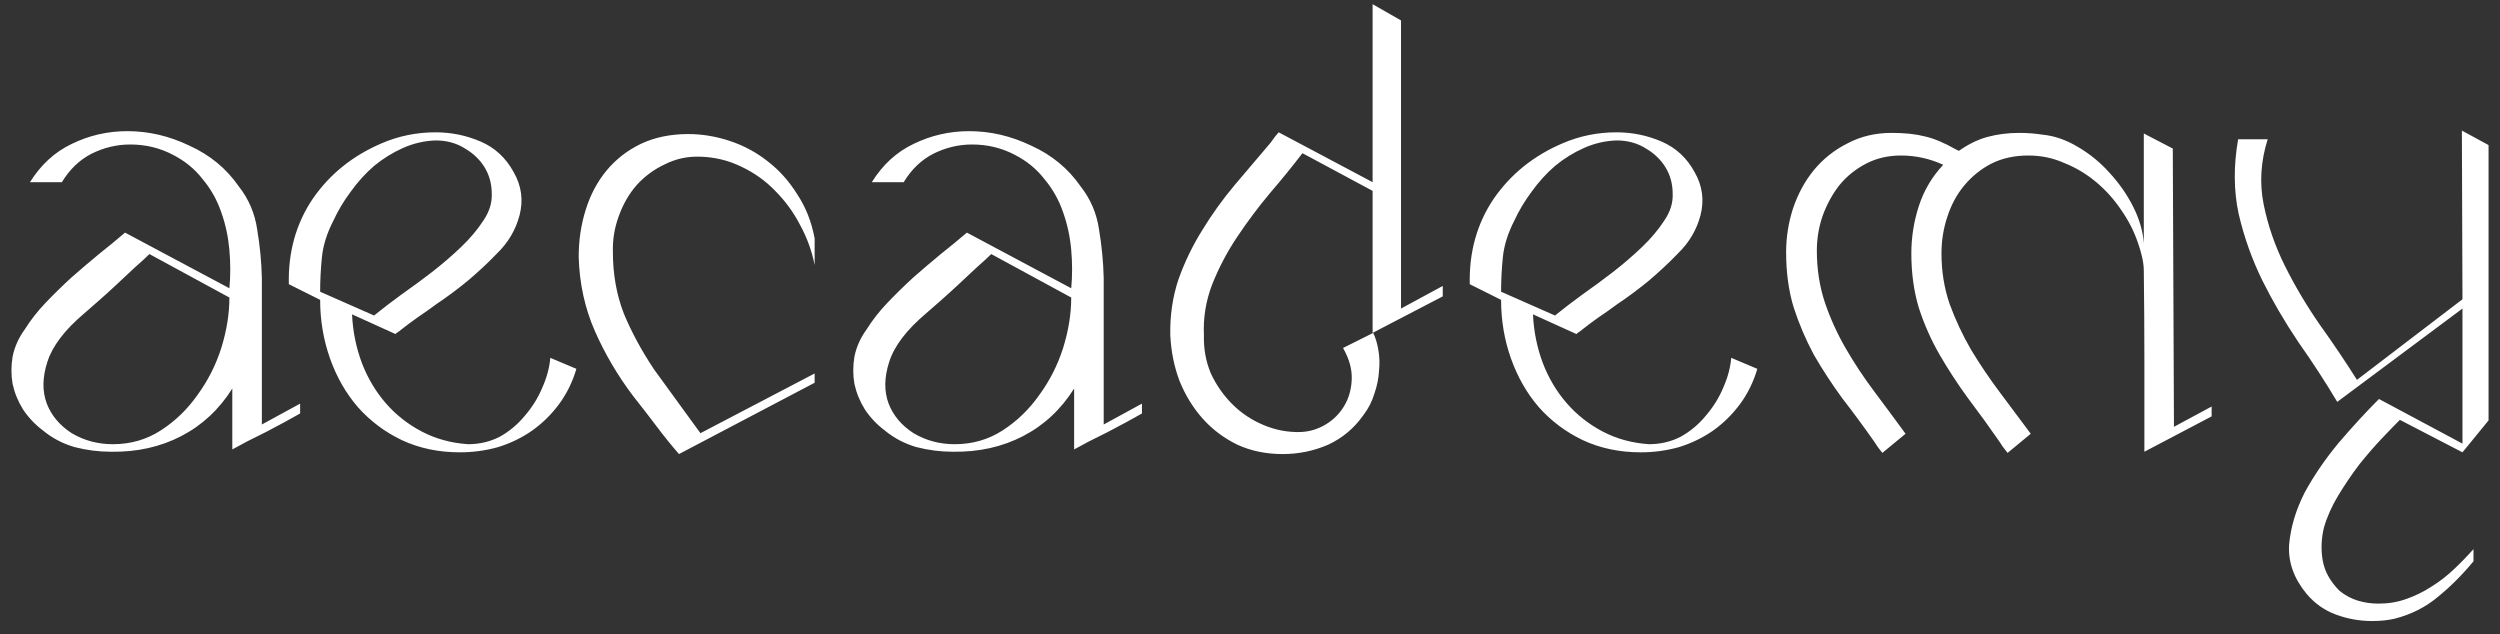<svg width="138" height="35" viewBox="0 0 138 35" fill="none" xmlns="http://www.w3.org/2000/svg">
<rect x="0" y="0" width="138" height="35" fill="#333333" stroke="none"/>
<path d="M1.367 18.184C1.687 17.672 2.071 17.181 2.519 16.712C2.989 16.221 3.469 15.752 3.959 15.304C4.471 14.856 4.973 14.429 5.463 14.024C5.975 13.619 6.455 13.224 6.903 12.84L12.663 15.912C12.727 15.229 12.727 14.525 12.663 13.8C12.599 13.075 12.45 12.381 12.215 11.72C11.981 11.037 11.639 10.429 11.191 9.896C10.765 9.341 10.221 8.893 9.559 8.552C8.834 8.168 8.045 7.976 7.191 7.976C6.445 7.976 5.73 8.147 5.047 8.488C4.386 8.829 3.842 9.352 3.415 10.056H1.655C2.253 9.096 3.021 8.392 3.959 7.944C4.919 7.475 5.943 7.24 7.031 7.24C8.205 7.24 9.346 7.507 10.455 8.04C11.586 8.552 12.493 9.299 13.175 10.28C13.73 10.984 14.071 11.784 14.199 12.68C14.349 13.576 14.434 14.461 14.455 15.336V23.432L16.567 22.28V22.824C16.333 22.952 16.045 23.112 15.703 23.304C15.383 23.475 15.042 23.656 14.679 23.848C14.338 24.019 13.997 24.189 13.655 24.36C13.335 24.531 13.058 24.68 12.823 24.808V21.448C12.098 22.6 11.159 23.475 10.007 24.072C8.855 24.669 7.565 24.957 6.135 24.936C5.453 24.936 4.781 24.851 4.119 24.68C3.458 24.488 2.871 24.179 2.359 23.752C1.933 23.432 1.57 23.048 1.271 22.6C0.994 22.152 0.802 21.683 0.695 21.192C0.61 20.701 0.61 20.2 0.695 19.688C0.802 19.155 1.026 18.653 1.367 18.184ZM12.663 16.424L8.247 14.024C8.055 14.216 7.789 14.461 7.447 14.76C7.127 15.059 6.797 15.368 6.455 15.688C6.114 16.008 5.773 16.317 5.431 16.616C5.111 16.893 4.855 17.117 4.663 17.288C3.575 18.205 2.893 19.101 2.615 19.976C2.338 20.829 2.327 21.597 2.583 22.28C2.839 22.941 3.298 23.485 3.959 23.912C4.642 24.317 5.399 24.52 6.231 24.52C7.213 24.52 8.098 24.264 8.887 23.752C9.677 23.24 10.349 22.589 10.903 21.8C11.479 21.011 11.917 20.147 12.215 19.208C12.514 18.248 12.663 17.32 12.663 16.424ZM21.064 7.912C22.003 7.507 22.995 7.304 24.041 7.304C24.915 7.304 25.747 7.475 26.537 7.816C27.326 8.157 27.934 8.723 28.36 9.512C28.787 10.259 28.894 11.048 28.68 11.88C28.467 12.691 28.051 13.395 27.433 13.992C26.985 14.461 26.462 14.952 25.864 15.464C25.267 15.955 24.68 16.392 24.105 16.776C23.699 17.075 23.337 17.331 23.017 17.544C22.718 17.757 22.419 17.981 22.12 18.216C22.078 18.259 22.035 18.291 21.992 18.312C21.971 18.333 21.939 18.355 21.896 18.376C21.875 18.397 21.854 18.419 21.832 18.44L19.433 17.352C19.475 18.291 19.657 19.187 19.977 20.04C20.297 20.872 20.734 21.608 21.288 22.248C21.843 22.888 22.505 23.411 23.273 23.816C24.041 24.221 24.894 24.456 25.832 24.52C26.473 24.52 27.059 24.381 27.593 24.104C28.126 23.805 28.584 23.421 28.968 22.952C29.374 22.483 29.694 21.971 29.928 21.416C30.184 20.84 30.334 20.285 30.377 19.752L31.817 20.36C31.603 21.085 31.283 21.736 30.857 22.312C30.43 22.888 29.928 23.379 29.352 23.784C28.798 24.168 28.179 24.467 27.497 24.68C26.814 24.872 26.11 24.968 25.384 24.968C24.211 24.968 23.145 24.744 22.184 24.296C21.246 23.848 20.435 23.24 19.753 22.472C19.091 21.704 18.579 20.808 18.216 19.784C17.854 18.76 17.672 17.683 17.672 16.552L15.944 15.688C15.902 13.917 16.339 12.349 17.256 10.984C18.195 9.619 19.465 8.595 21.064 7.912ZM17.672 16.104L20.648 17.416C21.096 17.053 21.598 16.669 22.152 16.264C22.729 15.859 23.294 15.443 23.849 15.016C24.424 14.568 24.958 14.109 25.448 13.64C25.939 13.171 26.345 12.691 26.665 12.2C27.006 11.709 27.166 11.208 27.145 10.696C27.145 10.163 27.017 9.683 26.761 9.256C26.505 8.829 26.142 8.477 25.672 8.2C25.203 7.901 24.659 7.752 24.041 7.752C23.422 7.773 22.825 7.912 22.248 8.168C21.672 8.424 21.139 8.755 20.648 9.16C20.179 9.565 19.753 10.035 19.369 10.568C18.985 11.08 18.665 11.613 18.409 12.168C18.046 12.872 17.832 13.555 17.768 14.216C17.704 14.856 17.672 15.485 17.672 16.104ZM31.944 14.184C31.944 13.267 32.072 12.403 32.328 11.592C32.584 10.76 32.968 10.035 33.48 9.416C33.992 8.797 34.621 8.307 35.368 7.944C36.136 7.581 37.01 7.4 37.992 7.4C38.76 7.4 39.528 7.528 40.296 7.784C41.064 8.04 41.757 8.413 42.376 8.904C43.016 9.395 43.56 10.003 44.008 10.728C44.477 11.432 44.797 12.243 44.968 13.16V14.632C44.818 13.864 44.552 13.128 44.168 12.424C43.805 11.72 43.346 11.091 42.792 10.536C42.258 9.981 41.629 9.533 40.904 9.192C40.2 8.851 39.442 8.669 38.632 8.648C37.949 8.627 37.309 8.765 36.712 9.064C36.114 9.341 35.592 9.725 35.144 10.216C34.717 10.707 34.386 11.283 34.152 11.944C33.917 12.584 33.81 13.245 33.832 13.928C33.832 15.144 34.034 16.275 34.44 17.32C34.866 18.344 35.421 19.368 36.104 20.392L38.664 23.912L44.968 20.616V21.128L37.48 25.064C37.053 24.573 36.648 24.072 36.264 23.56C35.88 23.048 35.442 22.483 34.952 21.864C34.098 20.733 33.394 19.539 32.84 18.28C32.285 17.021 31.986 15.656 31.944 14.184ZM47.836 18.184C48.156 17.672 48.54 17.181 48.988 16.712C49.457 16.221 49.937 15.752 50.428 15.304C50.94 14.856 51.441 14.429 51.932 14.024C52.444 13.619 52.924 13.224 53.372 12.84L59.132 15.912C59.196 15.229 59.196 14.525 59.132 13.8C59.068 13.075 58.919 12.381 58.684 11.72C58.449 11.037 58.108 10.429 57.66 9.896C57.233 9.341 56.689 8.893 56.028 8.552C55.303 8.168 54.513 7.976 53.66 7.976C52.913 7.976 52.199 8.147 51.516 8.488C50.855 8.829 50.311 9.352 49.884 10.056H48.124C48.721 9.096 49.489 8.392 50.428 7.944C51.388 7.475 52.412 7.24 53.5 7.24C54.673 7.24 55.815 7.507 56.924 8.04C58.055 8.552 58.961 9.299 59.644 10.28C60.199 10.984 60.54 11.784 60.668 12.68C60.817 13.576 60.903 14.461 60.924 15.336V23.432L63.036 22.28V22.824C62.801 22.952 62.513 23.112 62.172 23.304C61.852 23.475 61.511 23.656 61.148 23.848C60.807 24.019 60.465 24.189 60.124 24.36C59.804 24.531 59.527 24.68 59.292 24.808V21.448C58.567 22.6 57.628 23.475 56.476 24.072C55.324 24.669 54.033 24.957 52.604 24.936C51.921 24.936 51.249 24.851 50.588 24.68C49.927 24.488 49.34 24.179 48.828 23.752C48.401 23.432 48.039 23.048 47.74 22.6C47.463 22.152 47.271 21.683 47.164 21.192C47.079 20.701 47.079 20.2 47.164 19.688C47.271 19.155 47.495 18.653 47.836 18.184ZM59.132 16.424L54.716 14.024C54.524 14.216 54.257 14.461 53.916 14.76C53.596 15.059 53.265 15.368 52.924 15.688C52.583 16.008 52.241 16.317 51.9 16.616C51.58 16.893 51.324 17.117 51.132 17.288C50.044 18.205 49.361 19.101 49.084 19.976C48.807 20.829 48.796 21.597 49.052 22.28C49.308 22.941 49.767 23.485 50.428 23.912C51.111 24.317 51.868 24.52 52.7 24.52C53.681 24.52 54.567 24.264 55.356 23.752C56.145 23.24 56.817 22.589 57.372 21.8C57.948 21.011 58.385 20.147 58.684 19.208C58.983 18.248 59.132 17.32 59.132 16.424ZM70.136 7.88C70.243 7.731 70.328 7.613 70.392 7.528C70.477 7.421 70.541 7.347 70.584 7.304L75.768 10.056V0.232L77.336 1.128V17.032L79.64 15.784V16.36L75.768 18.376V10.536L71.896 8.456C71.341 9.181 70.733 9.928 70.072 10.696C69.432 11.464 68.835 12.264 68.28 13.096C67.725 13.928 67.267 14.803 66.904 15.72C66.563 16.616 66.413 17.544 66.456 18.504C66.435 19.251 66.563 19.955 66.84 20.616C67.139 21.256 67.533 21.821 68.024 22.312C68.515 22.803 69.091 23.187 69.752 23.464C70.413 23.741 71.096 23.869 71.8 23.848C72.291 23.827 72.749 23.688 73.176 23.432C73.603 23.176 73.944 22.835 74.2 22.408C74.456 21.981 74.595 21.491 74.616 20.936C74.637 20.381 74.477 19.805 74.136 19.208L75.8 18.376C75.928 18.632 76.024 18.952 76.088 19.336C76.152 19.699 76.163 20.083 76.12 20.488C76.099 20.893 76.013 21.309 75.864 21.736C75.736 22.163 75.533 22.557 75.256 22.92C74.744 23.645 74.093 24.189 73.304 24.552C72.515 24.893 71.683 25.064 70.808 25.064C69.891 25.064 69.059 24.893 68.312 24.552C67.565 24.189 66.925 23.709 66.392 23.112C65.859 22.515 65.432 21.821 65.112 21.032C64.813 20.243 64.643 19.4 64.6 18.504C64.579 17.416 64.728 16.392 65.048 15.432C65.389 14.472 65.827 13.565 66.36 12.712C66.893 11.837 67.491 11.005 68.152 10.216C68.835 9.405 69.496 8.627 70.136 7.88ZM86.252 7.912C87.191 7.507 88.183 7.304 89.228 7.304C90.103 7.304 90.935 7.475 91.724 7.816C92.513 8.157 93.121 8.723 93.548 9.512C93.975 10.259 94.081 11.048 93.868 11.88C93.655 12.691 93.239 13.395 92.62 13.992C92.172 14.461 91.649 14.952 91.052 15.464C90.455 15.955 89.868 16.392 89.292 16.776C88.887 17.075 88.524 17.331 88.204 17.544C87.905 17.757 87.607 17.981 87.308 18.216C87.265 18.259 87.223 18.291 87.18 18.312C87.159 18.333 87.127 18.355 87.084 18.376C87.063 18.397 87.041 18.419 87.02 18.44L84.62 17.352C84.663 18.291 84.844 19.187 85.164 20.04C85.484 20.872 85.921 21.608 86.476 22.248C87.031 22.888 87.692 23.411 88.46 23.816C89.228 24.221 90.081 24.456 91.02 24.52C91.66 24.52 92.247 24.381 92.78 24.104C93.313 23.805 93.772 23.421 94.156 22.952C94.561 22.483 94.881 21.971 95.116 21.416C95.372 20.84 95.521 20.285 95.564 19.752L97.004 20.36C96.791 21.085 96.471 21.736 96.044 22.312C95.617 22.888 95.116 23.379 94.54 23.784C93.985 24.168 93.367 24.467 92.684 24.68C92.001 24.872 91.297 24.968 90.572 24.968C89.399 24.968 88.332 24.744 87.372 24.296C86.433 23.848 85.623 23.24 84.94 22.472C84.279 21.704 83.767 20.808 83.404 19.784C83.041 18.76 82.86 17.683 82.86 16.552L81.132 15.688C81.089 13.917 81.527 12.349 82.444 10.984C83.383 9.619 84.652 8.595 86.252 7.912ZM82.86 16.104L85.836 17.416C86.284 17.053 86.785 16.669 87.34 16.264C87.916 15.859 88.481 15.443 89.036 15.016C89.612 14.568 90.145 14.109 90.636 13.64C91.127 13.171 91.532 12.691 91.852 12.2C92.193 11.709 92.353 11.208 92.332 10.696C92.332 10.163 92.204 9.683 91.948 9.256C91.692 8.829 91.329 8.477 90.86 8.2C90.391 7.901 89.847 7.752 89.228 7.752C88.609 7.773 88.012 7.912 87.436 8.168C86.86 8.424 86.327 8.755 85.836 9.16C85.367 9.565 84.94 10.035 84.556 10.568C84.172 11.08 83.852 11.613 83.596 12.168C83.233 12.872 83.02 13.555 82.956 14.216C82.892 14.856 82.86 15.485 82.86 16.104ZM119.938 8.2L120.002 23.56L122.082 22.44V22.984L118.37 24.936C118.37 23.272 118.37 21.608 118.37 19.944C118.37 18.28 118.359 16.616 118.338 14.952C118.338 14.717 118.306 14.461 118.242 14.184C118.178 13.907 118.103 13.651 118.018 13.416C117.804 12.776 117.495 12.168 117.09 11.592C116.706 11.016 116.247 10.504 115.714 10.056C115.18 9.608 114.594 9.256 113.954 9C113.335 8.723 112.674 8.584 111.97 8.584C111.202 8.584 110.519 8.733 109.922 9.032C109.346 9.331 108.844 9.736 108.418 10.248C108.012 10.739 107.703 11.315 107.49 11.976C107.276 12.616 107.17 13.288 107.17 13.992C107.17 14.973 107.319 15.901 107.618 16.776C107.938 17.651 108.332 18.493 108.802 19.304C109.292 20.115 109.826 20.904 110.402 21.672C110.978 22.44 111.543 23.197 112.098 23.944L110.818 25C110.732 24.893 110.658 24.797 110.594 24.712C110.53 24.627 110.466 24.531 110.402 24.424C109.826 23.592 109.239 22.781 108.642 21.992C108.066 21.203 107.543 20.403 107.074 19.592C106.604 18.781 106.22 17.917 105.922 17C105.644 16.083 105.506 15.08 105.506 13.992C105.506 13.096 105.644 12.221 105.922 11.368C106.199 10.515 106.647 9.757 107.266 9.096C106.519 8.755 105.74 8.584 104.93 8.584C104.226 8.584 103.586 8.733 103.01 9.032C102.434 9.331 101.943 9.725 101.538 10.216C101.154 10.707 100.844 11.272 100.61 11.912C100.396 12.531 100.29 13.171 100.29 13.832C100.29 14.856 100.439 15.816 100.738 16.712C101.036 17.587 101.42 18.429 101.89 19.24C102.359 20.051 102.882 20.84 103.458 21.608C104.034 22.376 104.61 23.155 105.186 23.944L103.906 25C103.82 24.893 103.746 24.797 103.682 24.712C103.618 24.627 103.554 24.531 103.49 24.424C102.892 23.571 102.295 22.76 101.698 21.992C101.122 21.203 100.599 20.403 100.13 19.592C99.682 18.76 99.308 17.885 99.01 16.968C98.732 16.051 98.594 15.037 98.594 13.928C98.594 13.096 98.722 12.285 98.978 11.496C99.255 10.685 99.639 9.981 100.13 9.384C100.642 8.765 101.26 8.275 101.986 7.912C102.711 7.528 103.522 7.336 104.418 7.336C105.143 7.336 105.751 7.4 106.242 7.528C106.732 7.635 107.298 7.869 107.938 8.232L108.13 8.328C108.642 7.965 109.164 7.709 109.698 7.56C110.252 7.411 110.839 7.336 111.458 7.336C111.906 7.336 112.332 7.368 112.738 7.432C113.399 7.496 114.05 7.72 114.69 8.104C115.351 8.488 115.938 8.968 116.45 9.544C116.983 10.12 117.42 10.749 117.762 11.432C118.103 12.115 118.295 12.787 118.338 13.448V7.368L119.938 8.2ZM123.544 7.688H125.176C124.792 8.904 124.718 10.099 124.952 11.272C125.187 12.445 125.582 13.587 126.136 14.696C126.691 15.805 127.331 16.883 128.056 17.928C128.803 18.973 129.486 19.987 130.104 20.968L135.928 16.52L135.896 7.208L137.368 8.008V23.208L135.928 24.968L132.472 23.176C132.216 23.432 131.886 23.773 131.48 24.2C131.075 24.627 130.659 25.107 130.232 25.64C129.827 26.173 129.443 26.739 129.08 27.336C128.718 27.933 128.451 28.531 128.28 29.128C128.131 29.747 128.11 30.355 128.216 30.952C128.323 31.549 128.632 32.104 129.144 32.616C129.464 32.872 129.806 33.053 130.168 33.16C130.531 33.267 130.904 33.32 131.288 33.32C131.843 33.32 132.355 33.235 132.824 33.064C133.315 32.893 133.774 32.669 134.2 32.392C134.648 32.115 135.064 31.795 135.448 31.432C135.832 31.069 136.195 30.696 136.536 30.312V30.984C135.918 31.731 135.267 32.381 134.584 32.936C133.902 33.512 133.102 33.917 132.184 34.152C131.822 34.237 131.406 34.28 130.936 34.28C130.254 34.28 129.592 34.163 128.952 33.928C128.312 33.693 127.768 33.309 127.32 32.776C126.616 31.923 126.296 31.016 126.36 30.056C126.446 29.096 126.734 28.136 127.224 27.176C127.736 26.237 128.366 25.32 129.112 24.424C129.88 23.528 130.616 22.728 131.32 22.024L135.928 24.488V17.032L129.016 22.184C128.355 21.075 127.64 19.976 126.872 18.888C126.126 17.779 125.464 16.648 124.888 15.496C124.312 14.323 123.875 13.096 123.576 11.816C123.299 10.536 123.288 9.16 123.544 7.688Z" fill="white"/>
</svg>
